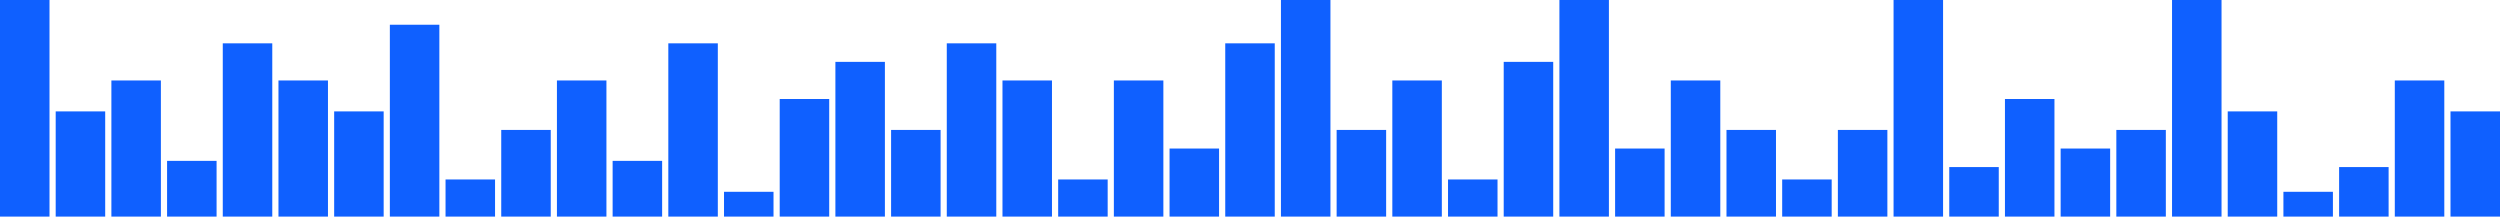 <svg width="404" height="35" viewBox="0 0 404 35" fill="none" xmlns="http://www.w3.org/2000/svg">
<rect width="8" height="35" fill="#0F60FF"/>
<rect x="9" y="18" width="8" height="17" fill="#0F60FF"/>
<rect x="18" y="13" width="8" height="22" fill="#0F60FF"/>
<rect x="27" y="26" width="8" height="9" fill="#0F60FF"/>
<rect x="36" y="7" width="8" height="28" fill="#0F60FF"/>
<rect x="45" y="13" width="8" height="22" fill="#0F60FF"/>
<rect x="54" y="18" width="8" height="17" fill="#0F60FF"/>
<rect x="63" y="4" width="8" height="31" fill="#0F60FF"/>
<rect x="72" y="29" width="8" height="6" fill="#0F60FF"/>
<rect x="81" y="21" width="8" height="14" fill="#0F60FF"/>
<rect x="90" y="13" width="8" height="22" fill="#0F60FF"/>
<rect x="99" y="26" width="8" height="9" fill="#0F60FF"/>
<rect x="108" y="7" width="8" height="28" fill="#0F60FF"/>
<rect x="117" y="31" width="8" height="4" fill="#0F60FF"/>
<rect x="126" y="16" width="8" height="19" fill="#0F60FF"/>
<rect x="135" y="10" width="8" height="25" fill="#0F60FF"/>
<rect x="144" y="21" width="8" height="14" fill="#0F60FF"/>
<rect x="153" y="7" width="8" height="28" fill="#0F60FF"/>
<rect x="162" y="13" width="8" height="22" fill="#0F60FF"/>
<rect x="171" y="29" width="8" height="6" fill="#0F60FF"/>
<rect x="180" y="13" width="8" height="22" fill="#0F60FF"/>
<rect x="189" y="24" width="8" height="11" fill="#0F60FF"/>
<rect x="198" y="7" width="8" height="28" fill="#0F60FF"/>
<rect x="207" width="8" height="35" fill="#0F60FF"/>
<rect x="216" y="21" width="8" height="14" fill="#0F60FF"/>
<rect x="225" y="13" width="8" height="22" fill="#0F60FF"/>
<rect x="234" y="29" width="8" height="6" fill="#0F60FF"/>
<rect x="243" y="10" width="8" height="25" fill="#0F60FF"/>
<rect x="252" width="8" height="35" fill="#0F60FF"/>
<rect x="261" y="24" width="8" height="11" fill="#0F60FF"/>
<rect x="270" y="13" width="8" height="22" fill="#0F60FF"/>
<rect x="279" y="21" width="8" height="14" fill="#0F60FF"/>
<rect x="288" y="29" width="8" height="6" fill="#0F60FF"/>
<rect x="297" y="21" width="8" height="14" fill="#0F60FF"/>
<rect x="306" width="8" height="35" fill="#0F60FF"/>
<rect x="315" y="27" width="8" height="8" fill="#0F60FF"/>
<rect x="324" y="16" width="8" height="19" fill="#0F60FF"/>
<rect x="333" y="24" width="8" height="11" fill="#0F60FF"/>
<rect x="342" y="21" width="8" height="14" fill="#0F60FF"/>
<rect x="351" width="8" height="35" fill="#0F60FF"/>
<rect x="360" y="18" width="8" height="17" fill="#0F60FF"/>
<rect x="369" y="31" width="8" height="4" fill="#0F60FF"/>
<rect x="378" y="27" width="8" height="8" fill="#0F60FF"/>
<rect x="387" y="13" width="8" height="22" fill="#0F60FF"/>
<rect x="396" y="18" width="8" height="17" fill="#0F60FF"/>
</svg>
